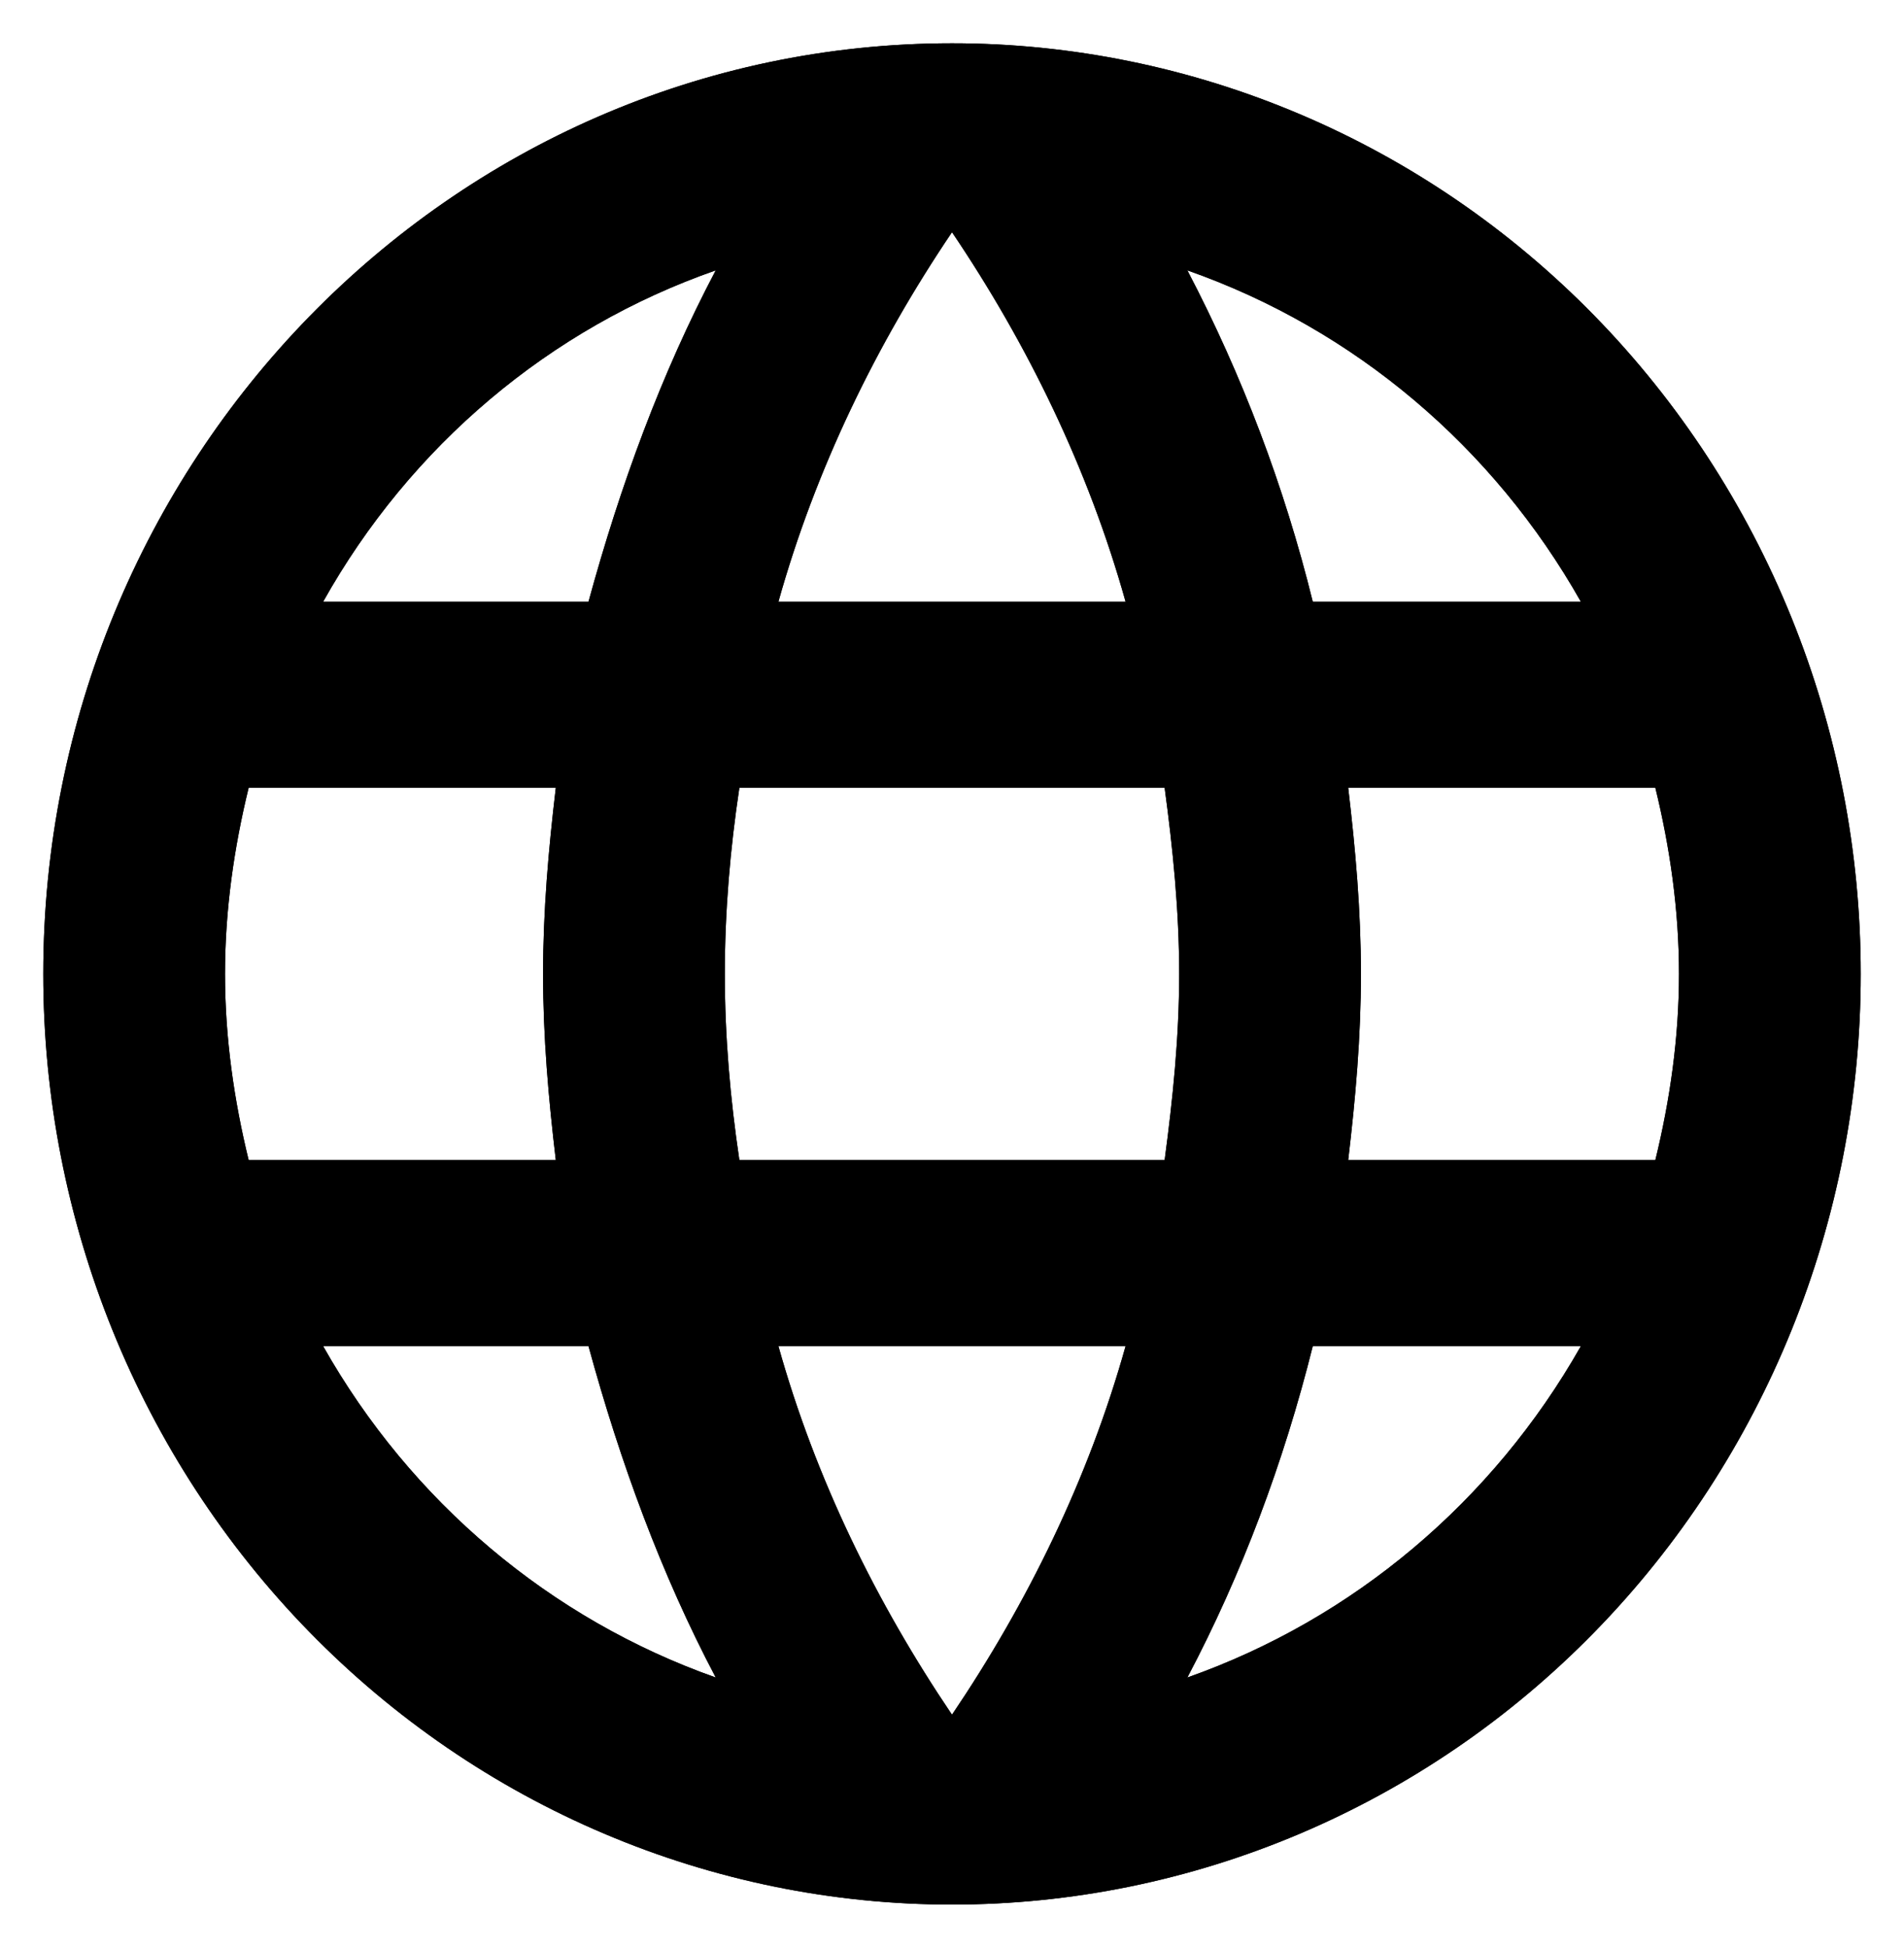 <svg width="44" height="45" viewBox="0 0 44 45" xmlns="http://www.w3.org/2000/svg">
  <g id="vector">
    <path
      d="M31.156 26.8C31.324 25.381 31.45 23.962 31.45 22.5C31.45 21.038 31.324 19.619 31.156 18.2H38.254C38.59 19.576 38.8 21.017 38.8 22.5C38.8 23.983 38.59 25.424 38.254 26.8M27.439 38.754C28.699 36.367 29.665 33.788 30.337 31.1H36.532C34.498 34.687 31.27 37.404 27.439 38.754ZM26.914 26.8H17.086C16.876 25.381 16.75 23.962 16.75 22.5C16.75 21.038 16.876 19.598 17.086 18.2H26.914C27.103 19.598 27.25 21.038 27.25 22.5C27.25 23.962 27.103 25.381 26.914 26.8ZM22 39.614C20.257 37.034 18.85 34.175 17.989 31.1H26.011C25.15 34.175 23.743 37.034 22 39.614ZM13.6 13.9H7.468C9.482 10.303 12.707 7.582 16.54 6.246C15.28 8.633 14.335 11.213 13.6 13.9ZM7.468 31.1H13.6C14.335 33.788 15.28 36.367 16.54 38.754C12.715 37.403 9.494 34.686 7.468 31.1ZM5.746 26.8C5.41 25.424 5.2 23.983 5.2 22.5C5.2 21.017 5.41 19.576 5.746 18.2H12.844C12.676 19.619 12.55 21.038 12.55 22.5C12.55 23.962 12.676 25.381 12.844 26.8M22 5.364C23.743 7.944 25.15 10.825 26.011 13.9H17.989C18.85 10.825 20.257 7.944 22 5.364ZM36.532 13.9H30.337C29.68 11.237 28.706 8.667 27.439 6.246C31.303 7.601 34.516 10.331 36.532 13.9ZM22 1C10.387 1 1 10.675 1 22.5C1 28.202 3.212 33.671 7.151 37.703C9.101 39.699 11.416 41.283 13.964 42.363C16.512 43.444 19.242 44 22 44C27.57 44 32.911 41.735 36.849 37.703C40.788 33.671 43 28.202 43 22.5C43 19.677 42.457 16.881 41.401 14.272C40.346 11.664 38.799 9.294 36.849 7.297C34.899 5.301 32.584 3.717 30.036 2.637C27.488 1.556 24.758 1 22 1Z" />
    <path
      d="M31.156 26.8C31.324 25.381 31.45 23.962 31.45 22.5C31.45 21.038 31.324 19.619 31.156 18.2H38.254C38.59 19.576 38.8 21.017 38.8 22.5C38.8 23.983 38.59 25.424 38.254 26.8M5.746 26.8C5.41 25.424 5.2 23.983 5.2 22.5C5.2 21.017 5.41 19.576 5.746 18.2H12.844C12.676 19.619 12.55 21.038 12.55 22.5C12.55 23.962 12.676 25.381 12.844 26.8M27.439 38.754C28.699 36.367 29.665 33.788 30.337 31.1H36.532C34.498 34.687 31.27 37.404 27.439 38.754ZM26.914 26.8H17.086C16.876 25.381 16.75 23.962 16.75 22.5C16.75 21.038 16.876 19.598 17.086 18.2H26.914C27.103 19.598 27.25 21.038 27.25 22.5C27.25 23.962 27.103 25.381 26.914 26.8ZM22 39.614C20.257 37.034 18.85 34.175 17.989 31.1H26.011C25.15 34.175 23.743 37.034 22 39.614ZM13.6 13.9H7.468C9.482 10.303 12.707 7.582 16.54 6.246C15.28 8.633 14.335 11.213 13.6 13.9ZM7.468 31.1H13.6C14.335 33.788 15.28 36.367 16.54 38.754C12.715 37.403 9.494 34.686 7.468 31.1ZM22 5.364C23.743 7.944 25.15 10.825 26.011 13.9H17.989C18.85 10.825 20.257 7.944 22 5.364ZM36.532 13.9H30.337C29.68 11.237 28.706 8.667 27.439 6.246C31.303 7.601 34.516 10.331 36.532 13.9ZM22 1C10.387 1 1 10.675 1 22.5C1 28.202 3.212 33.671 7.151 37.703C9.101 39.699 11.416 41.283 13.964 42.363C16.512 43.444 19.242 44 22 44C27.57 44 32.911 41.735 36.849 37.703C40.788 33.671 43 28.202 43 22.5C43 19.677 42.457 16.881 41.401 14.272C40.346 11.664 38.799 9.294 36.849 7.297C34.899 5.301 32.584 3.717 30.036 2.637C27.488 1.556 24.758 1 22 1Z" />
  </g>
</svg>